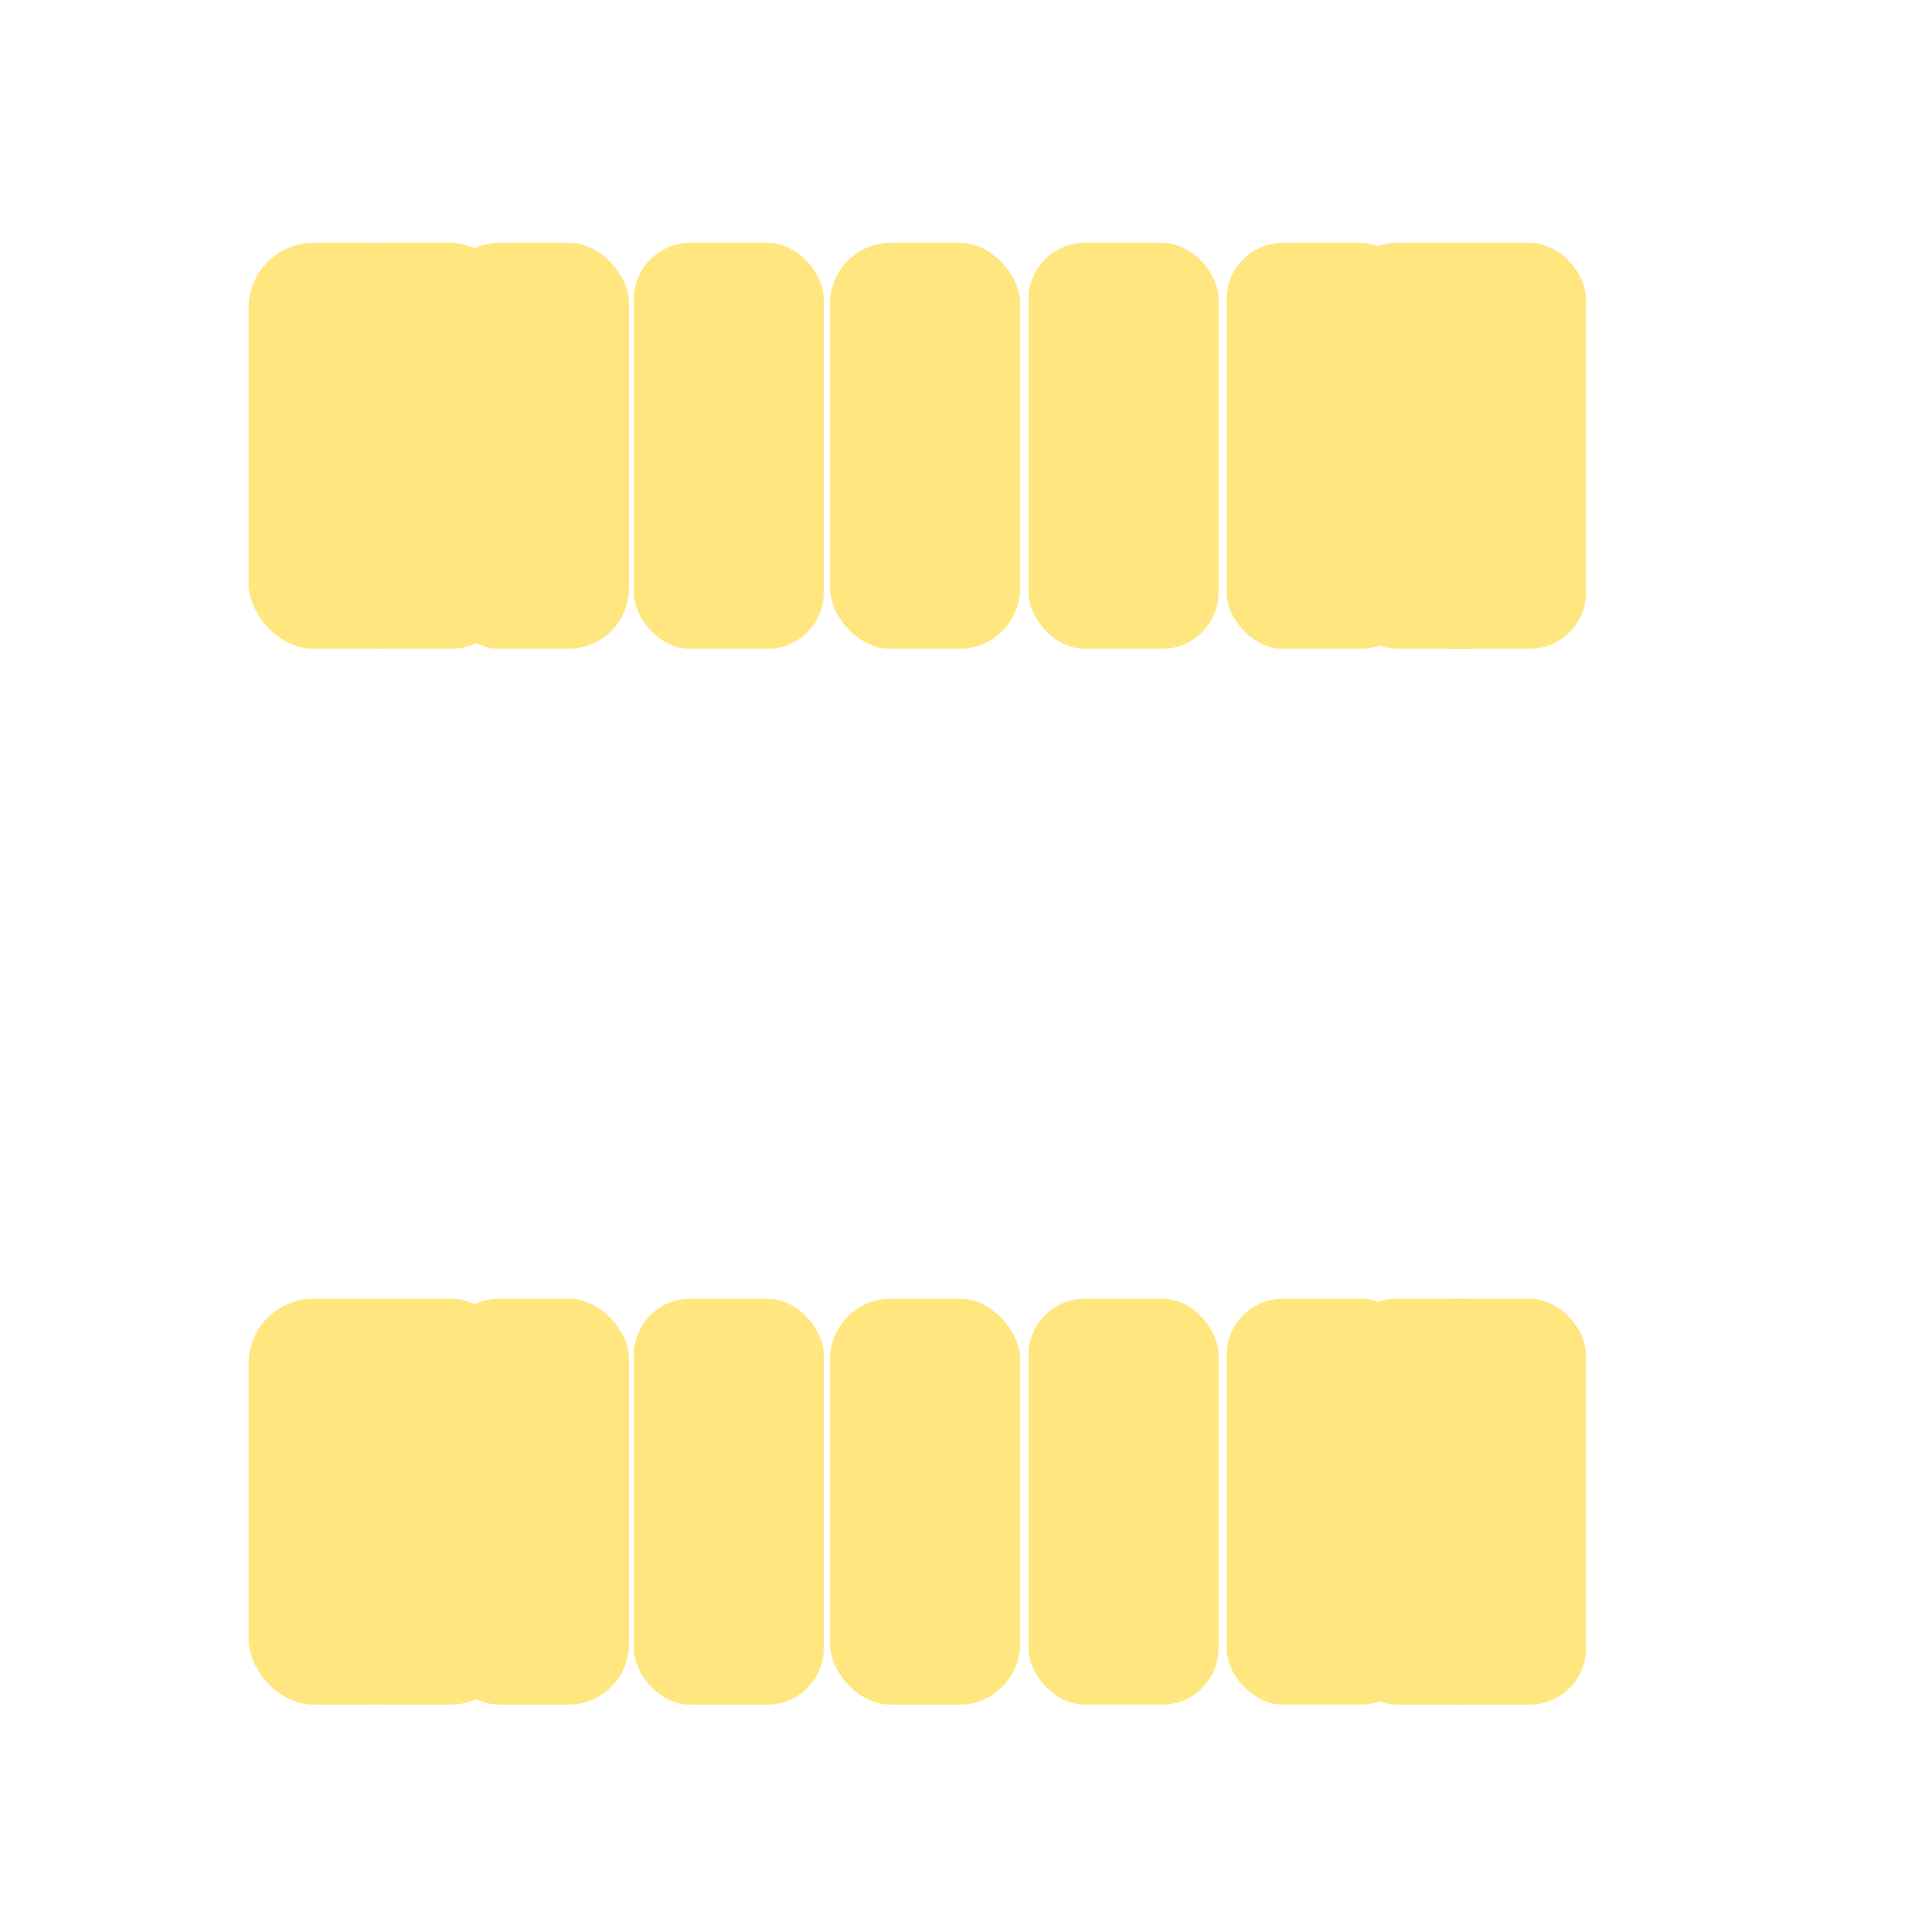 <?xml version="1.0" encoding="UTF-8" standalone="no"?>
<!-- Created with Inkscape (http://www.inkscape.org/) -->

<svg
   xmlns:dc="http://purl.org/dc/elements/1.1/"
   xmlns:cc="http://creativecommons.org/ns#"
   xmlns:rdf="http://www.w3.org/1999/02/22-rdf-syntax-ns#"
   xmlns:svg="http://www.w3.org/2000/svg"
   xmlns="http://www.w3.org/2000/svg"
   xmlns:xlink="http://www.w3.org/1999/xlink"
   xmlns:sodipodi="http://sodipodi.sourceforge.net/DTD/sodipodi-0.dtd"
   xmlns:inkscape="http://www.inkscape.org/namespaces/inkscape"
   width="42"
   height="42"
   id="svg2"
   version="1.1"
   inkscape:version="0.91 r13725"
   sodipodi:docname="tank-caterpillars-frame1-overlay.svg"
   inkscape:export-filename="/Users/il/tank2.png"
   inkscape:export-xdpi="90"
   inkscape:export-ydpi="90"
   style="enable-background:new">
  <defs
     id="defs4">
    <linearGradient
       id="linearGradient5016">
      <stop
         id="stop5018"
         offset="0"
         style="stop-color:#c6c6c6;stop-opacity:1" />
      <stop
         id="stop5020"
         offset="1"
         style="stop-color:#5e5e5e;stop-opacity:1" />
    </linearGradient>
    <linearGradient
       id="linearGradient4890">
      <stop
         id="stop4892"
         offset="0"
         style="stop-color:#e8b82b;stop-opacity:1;" />
      <stop
         id="stop4894"
         offset="1"
         style="stop-color:#634901;stop-opacity:1" />
    </linearGradient>
    <linearGradient
       id="linearGradient4840">
      <stop
         style="stop-color:#f3f3f3;stop-opacity:1"
         offset="0"
         id="stop4842" />
      <stop
         style="stop-color:#797979;stop-opacity:1"
         offset="1"
         id="stop4844" />
    </linearGradient>
    <linearGradient
       id="linearGradient4828">
      <stop
         style="stop-color:#c8c8c8;stop-opacity:1"
         offset="0"
         id="stop4830" />
      <stop
         id="stop4838"
         offset="0.336"
         style="stop-color:#dadada;stop-opacity:1" />
      <stop
         style="stop-color:#707070;stop-opacity:1"
         offset="1"
         id="stop4832" />
    </linearGradient>
    <linearGradient
       id="linearGradient4274">
      <stop
         style="stop-color:#000000;stop-opacity:0.431;"
         offset="0"
         id="stop4276" />
      <stop
         id="stop4286"
         offset="0.125"
         style="stop-color:#000000;stop-opacity:0;" />
      <stop
         id="stop4282"
         offset="0.836"
         style="stop-color:#000000;stop-opacity:0;" />
      <stop
         style="stop-color:#000000;stop-opacity:0.433;"
         offset="1"
         id="stop4278" />
    </linearGradient>
    <linearGradient
       id="linearGradient3837">
      <stop
         style="stop-color:#c2c2c2;stop-opacity:1"
         offset="0"
         id="stop3839" />
      <stop
         style="stop-color:#898989;stop-opacity:1"
         offset="1"
         id="stop3841" />
    </linearGradient>
    <linearGradient
       inkscape:collect="always"
       xlink:href="#linearGradient3837-4"
       id="linearGradient3845-2"
       x1="5.051"
       y1="17.404"
       x2="13.132"
       y2="17.404"
       gradientUnits="userSpaceOnUse" />
    <linearGradient
       id="linearGradient3837-4">
      <stop
         style="stop-color:#e8b82b;stop-opacity:1;"
         offset="0"
         id="stop3839-9" />
      <stop
         style="stop-color:#aa8312;stop-opacity:1;"
         offset="1"
         id="stop3841-4" />
    </linearGradient>
    <linearGradient
       inkscape:collect="always"
       xlink:href="#linearGradient3837-5"
       id="linearGradient3845-5"
       x1="5.051"
       y1="17.404"
       x2="13.132"
       y2="17.404"
       gradientUnits="userSpaceOnUse" />
    <linearGradient
       id="linearGradient3837-5">
      <stop
         style="stop-color:#e8b82b;stop-opacity:1;"
         offset="0"
         id="stop3839-6" />
      <stop
         style="stop-color:#aa8312;stop-opacity:1;"
         offset="1"
         id="stop3841-1" />
    </linearGradient>
    <linearGradient
       y2="17.404"
       x2="13.132"
       y1="17.404"
       x1="5.051"
       gradientUnits="userSpaceOnUse"
       id="linearGradient3862-5-7"
       xlink:href="#linearGradient3837-5-4"
       inkscape:collect="always"
       gradientTransform="translate(6,0)" />
    <linearGradient
       id="linearGradient3837-5-4">
      <stop
         style="stop-color:#e8b82b;stop-opacity:1;"
         offset="0"
         id="stop3839-6-5" />
      <stop
         style="stop-color:#aa8312;stop-opacity:1;"
         offset="1"
         id="stop3841-1-1" />
    </linearGradient>
    <linearGradient
       y2="17.404"
       x2="13.132"
       y1="17.404"
       x1="5.051"
       gradientTransform="translate(12,1e-7)"
       gradientUnits="userSpaceOnUse"
       id="linearGradient3913-6"
       xlink:href="#linearGradient3837-5-4-0"
       inkscape:collect="always" />
    <linearGradient
       id="linearGradient3837-5-4-0">
      <stop
         style="stop-color:#e8b82b;stop-opacity:1;"
         offset="0"
         id="stop3839-6-5-3" />
      <stop
         style="stop-color:#aa8312;stop-opacity:1;"
         offset="1"
         id="stop3841-1-1-2" />
    </linearGradient>
    <linearGradient
       y2="17.404"
       x2="13.132"
       y1="17.404"
       x1="5.051"
       gradientTransform="translate(13.242,2.0000001e-7)"
       gradientUnits="userSpaceOnUse"
       id="linearGradient3947-1"
       xlink:href="#linearGradient3837-5-4-0-4"
       inkscape:collect="always" />
    <linearGradient
       id="linearGradient3837-5-4-0-4">
      <stop
         style="stop-color:#e8b82b;stop-opacity:1;"
         offset="0"
         id="stop3839-6-5-3-7" />
      <stop
         style="stop-color:#aa8312;stop-opacity:1;"
         offset="1"
         id="stop3841-1-1-2-7" />
    </linearGradient>
    <linearGradient
       y2="17.404"
       x2="13.132"
       y1="17.404"
       x1="5.051"
       gradientTransform="translate(19.495,3e-7)"
       gradientUnits="userSpaceOnUse"
       id="linearGradient3981-9"
       xlink:href="#linearGradient3837-5-4-0-4-5"
       inkscape:collect="always" />
    <linearGradient
       id="linearGradient3837-5-4-0-4-5">
      <stop
         style="stop-color:#e8b82b;stop-opacity:1;"
         offset="0"
         id="stop3839-6-5-3-7-7" />
      <stop
         style="stop-color:#aa8312;stop-opacity:1;"
         offset="1"
         id="stop3841-1-1-2-7-2" />
    </linearGradient>
    <linearGradient
       y2="17.404"
       x2="13.132"
       y1="17.404"
       x1="5.051"
       gradientTransform="translate(26.99,4e-7)"
       gradientUnits="userSpaceOnUse"
       id="linearGradient4015-7"
       xlink:href="#linearGradient3837-5-4-0-4-5-6"
       inkscape:collect="always" />
    <linearGradient
       id="linearGradient3837-5-4-0-4-5-6">
      <stop
         style="stop-color:#e8b82b;stop-opacity:1;"
         offset="0"
         id="stop3839-6-5-3-7-7-8" />
      <stop
         style="stop-color:#aa8312;stop-opacity:1;"
         offset="1"
         id="stop3841-1-1-2-7-2-2" />
    </linearGradient>
    <linearGradient
       y2="17.404"
       x2="13.132"
       y1="17.404"
       x1="5.051"
       gradientTransform="translate(34.737,5e-7)"
       gradientUnits="userSpaceOnUse"
       id="linearGradient4049-9"
       xlink:href="#linearGradient3837-5-4-0-4-5-6-8"
       inkscape:collect="always" />
    <linearGradient
       id="linearGradient3837-5-4-0-4-5-6-8">
      <stop
         style="stop-color:#e8b82b;stop-opacity:1;"
         offset="0"
         id="stop3839-6-5-3-7-7-8-3" />
      <stop
         style="stop-color:#aa8312;stop-opacity:1;"
         offset="1"
         id="stop3841-1-1-2-7-2-2-7" />
    </linearGradient>
    <linearGradient
       y2="17.404"
       x2="13.132"
       y1="17.404"
       x1="5.051"
       gradientTransform="translate(42.485,6e-7)"
       gradientUnits="userSpaceOnUse"
       id="linearGradient4083-2"
       xlink:href="#linearGradient3837-5-4-0-4-5-6-8-6"
       inkscape:collect="always" />
    <linearGradient
       id="linearGradient3837-5-4-0-4-5-6-8-6">
      <stop
         style="stop-color:#e8b82b;stop-opacity:1;"
         offset="0"
         id="stop3839-6-5-3-7-7-8-3-1" />
      <stop
         style="stop-color:#aa8312;stop-opacity:1;"
         offset="1"
         id="stop3841-1-1-2-7-2-2-7-7" />
    </linearGradient>
    <linearGradient
       y2="17.404"
       x2="13.132"
       y1="17.404"
       x1="5.051"
       gradientTransform="translate(49.727,7e-7)"
       gradientUnits="userSpaceOnUse"
       id="linearGradient4117-3"
       xlink:href="#linearGradient3837-5-4-0-4-5-6-8-6-7"
       inkscape:collect="always" />
    <linearGradient
       id="linearGradient3837-5-4-0-4-5-6-8-6-7">
      <stop
         style="stop-color:#e8b82b;stop-opacity:1;"
         offset="0"
         id="stop3839-6-5-3-7-7-8-3-1-2" />
      <stop
         style="stop-color:#aa8312;stop-opacity:1;"
         offset="1"
         id="stop3841-1-1-2-7-2-2-7-7-4" />
    </linearGradient>
    <linearGradient
       y2="17.404"
       x2="13.132"
       y1="17.404"
       x1="5.051"
       gradientTransform="translate(57.727,8e-7)"
       gradientUnits="userSpaceOnUse"
       id="linearGradient4151-2"
       xlink:href="#linearGradient3837-5-4-0-4-5-6-8-6-7-6"
       inkscape:collect="always" />
    <linearGradient
       id="linearGradient3837-5-4-0-4-5-6-8-6-7-6">
      <stop
         style="stop-color:#e8b82b;stop-opacity:1;"
         offset="0"
         id="stop3839-6-5-3-7-7-8-3-1-2-0" />
      <stop
         style="stop-color:#aa8312;stop-opacity:1;"
         offset="1"
         id="stop3841-1-1-2-7-2-2-7-7-4-3" />
    </linearGradient>
    <linearGradient
       y2="17.404"
       x2="13.132"
       y1="17.404"
       x1="5.051"
       gradientTransform="translate(63.475,9e-7)"
       gradientUnits="userSpaceOnUse"
       id="linearGradient4185-6"
       xlink:href="#linearGradient3837-5-4-0-4-5-6-8-6-7-6-9"
       inkscape:collect="always" />
    <linearGradient
       id="linearGradient3837-5-4-0-4-5-6-8-6-7-6-9">
      <stop
         style="stop-color:#e8b82b;stop-opacity:1;"
         offset="0"
         id="stop3839-6-5-3-7-7-8-3-1-2-0-0" />
      <stop
         style="stop-color:#aa8312;stop-opacity:1;"
         offset="1"
         id="stop3841-1-1-2-7-2-2-7-7-4-3-0" />
    </linearGradient>
    <linearGradient
       y2="17.404"
       x2="13.132"
       y1="17.404"
       x1="5.051"
       gradientTransform="translate(67.475,1e-6)"
       gradientUnits="userSpaceOnUse"
       id="linearGradient4219-9"
       xlink:href="#linearGradient3837-5-4-0-4-5-6-8-6-7-6-9-0"
       inkscape:collect="always" />
    <linearGradient
       id="linearGradient3837-5-4-0-4-5-6-8-6-7-6-9-0">
      <stop
         style="stop-color:#e8b82b;stop-opacity:1;"
         offset="0"
         id="stop3839-6-5-3-7-7-8-3-1-2-0-0-6" />
      <stop
         style="stop-color:#aa8312;stop-opacity:1;"
         offset="1"
         id="stop3841-1-1-2-7-2-2-7-7-4-3-0-1" />
    </linearGradient>
    <linearGradient
       id="linearGradient3837-5-4-0-4-5-6-8-6-7-6-9-0-9">
      <stop
         style="stop-color:#e8b82b;stop-opacity:1;"
         offset="0"
         id="stop3839-6-5-3-7-7-8-3-1-2-0-0-6-9" />
      <stop
         style="stop-color:#aa8312;stop-opacity:1;"
         offset="1"
         id="stop3841-1-1-2-7-2-2-7-7-4-3-0-1-9" />
    </linearGradient>
    <linearGradient
       id="linearGradient3837-5-4-0-4-5-6-8-6-7-6-9-4">
      <stop
         style="stop-color:#e8b82b;stop-opacity:1;"
         offset="0"
         id="stop3839-6-5-3-7-7-8-3-1-2-0-0-1" />
      <stop
         style="stop-color:#aa8312;stop-opacity:1;"
         offset="1"
         id="stop3841-1-1-2-7-2-2-7-7-4-3-0-2" />
    </linearGradient>
    <linearGradient
       id="linearGradient3837-5-4-0-4-5-6-8-6-7-6-4">
      <stop
         style="stop-color:#e8b82b;stop-opacity:1;"
         offset="0"
         id="stop3839-6-5-3-7-7-8-3-1-2-0-7" />
      <stop
         style="stop-color:#aa8312;stop-opacity:1;"
         offset="1"
         id="stop3841-1-1-2-7-2-2-7-7-4-3-3" />
    </linearGradient>
    <linearGradient
       id="linearGradient3837-5-4-0-4-5-6-8-6-7-9">
      <stop
         style="stop-color:#e8b82b;stop-opacity:1;"
         offset="0"
         id="stop3839-6-5-3-7-7-8-3-1-2-03" />
      <stop
         style="stop-color:#aa8312;stop-opacity:1;"
         offset="1"
         id="stop3841-1-1-2-7-2-2-7-7-4-1" />
    </linearGradient>
    <linearGradient
       id="linearGradient3837-5-4-0-4-5-6-8-6-5">
      <stop
         style="stop-color:#e8b82b;stop-opacity:1;"
         offset="0"
         id="stop3839-6-5-3-7-7-8-3-1-3" />
      <stop
         style="stop-color:#aa8312;stop-opacity:1;"
         offset="1"
         id="stop3841-1-1-2-7-2-2-7-7-9" />
    </linearGradient>
    <linearGradient
       id="linearGradient3837-3">
      <stop
         style="stop-color:#e8b82b;stop-opacity:1;"
         offset="0"
         id="stop3839-1" />
      <stop
         style="stop-color:#aa8312;stop-opacity:1;"
         offset="1"
         id="stop3841-8" />
    </linearGradient>
    <linearGradient
       id="linearGradient3837-5-3">
      <stop
         style="stop-color:#e8b82b;stop-opacity:1;"
         offset="0"
         id="stop3839-6-0" />
      <stop
         style="stop-color:#aa8312;stop-opacity:1;"
         offset="1"
         id="stop3841-1-8" />
    </linearGradient>
    <linearGradient
       id="linearGradient3837-5-4-6">
      <stop
         style="stop-color:#e8b82b;stop-opacity:1;"
         offset="0"
         id="stop3839-6-5-2" />
      <stop
         style="stop-color:#aa8312;stop-opacity:1;"
         offset="1"
         id="stop3841-1-1-9" />
    </linearGradient>
    <linearGradient
       id="linearGradient3837-5-4-0-1">
      <stop
         style="stop-color:#e8b82b;stop-opacity:1;"
         offset="0"
         id="stop3839-6-5-3-2" />
      <stop
         style="stop-color:#aa8312;stop-opacity:1;"
         offset="1"
         id="stop3841-1-1-2-5" />
    </linearGradient>
    <linearGradient
       id="linearGradient3837-5-4-0-4-4">
      <stop
         style="stop-color:#e8b82b;stop-opacity:1;"
         offset="0"
         id="stop3839-6-5-3-7-2" />
      <stop
         style="stop-color:#aa8312;stop-opacity:1;"
         offset="1"
         id="stop3841-1-1-2-7-6" />
    </linearGradient>
    <linearGradient
       id="linearGradient3837-5-4-0-4-5-3">
      <stop
         style="stop-color:#e8b82b;stop-opacity:1;"
         offset="0"
         id="stop3839-6-5-3-7-7-4" />
      <stop
         style="stop-color:#aa8312;stop-opacity:1;"
         offset="1"
         id="stop3841-1-1-2-7-2-1" />
    </linearGradient>
    <linearGradient
       id="linearGradient3837-5-4-0-4-5-6-9">
      <stop
         style="stop-color:#e8b82b;stop-opacity:1;"
         offset="0"
         id="stop3839-6-5-3-7-7-8-8" />
      <stop
         style="stop-color:#aa8312;stop-opacity:1;"
         offset="1"
         id="stop3841-1-1-2-7-2-2-8" />
    </linearGradient>
    <linearGradient
       id="linearGradient3837-5-4-0-4-5-6-8-7">
      <stop
         style="stop-color:#e8b82b;stop-opacity:1;"
         offset="0"
         id="stop3839-6-5-3-7-7-8-3-3" />
      <stop
         style="stop-color:#aa8312;stop-opacity:1;"
         offset="1"
         id="stop3841-1-1-2-7-2-2-7-8" />
    </linearGradient>
    <linearGradient
       id="linearGradient4274-9">
      <stop
         style="stop-color:#000000;stop-opacity:0.431;"
         offset="0"
         id="stop4276-6" />
      <stop
         id="stop4286-8"
         offset="0.125"
         style="stop-color:#000000;stop-opacity:0;" />
      <stop
         id="stop4282-6"
         offset="0.836"
         style="stop-color:#000000;stop-opacity:0;" />
      <stop
         style="stop-color:#000000;stop-opacity:0.433;"
         offset="1"
         id="stop4278-9" />
    </linearGradient>
    <linearGradient
       id="linearGradient3837-5-4-0-4-5-6-8-6-7-6-9-0-8">
      <stop
         style="stop-color:#e8b82b;stop-opacity:1;"
         offset="0"
         id="stop3839-6-5-3-7-7-8-3-1-2-0-0-6-3" />
      <stop
         style="stop-color:#aa8312;stop-opacity:1;"
         offset="1"
         id="stop3841-1-1-2-7-2-2-7-7-4-3-0-1-5" />
    </linearGradient>
    <linearGradient
       id="linearGradient3837-5-4-0-4-5-6-8-6-7-6-9-8">
      <stop
         style="stop-color:#e8b82b;stop-opacity:1;"
         offset="0"
         id="stop3839-6-5-3-7-7-8-3-1-2-0-0-8" />
      <stop
         style="stop-color:#aa8312;stop-opacity:1;"
         offset="1"
         id="stop3841-1-1-2-7-2-2-7-7-4-3-0-9" />
    </linearGradient>
    <linearGradient
       id="linearGradient3837-5-4-0-4-5-6-8-6-7-6-7">
      <stop
         style="stop-color:#e8b82b;stop-opacity:1;"
         offset="0"
         id="stop3839-6-5-3-7-7-8-3-1-2-0-2" />
      <stop
         style="stop-color:#aa8312;stop-opacity:1;"
         offset="1"
         id="stop3841-1-1-2-7-2-2-7-7-4-3-38" />
    </linearGradient>
    <linearGradient
       id="linearGradient3837-5-4-0-4-5-6-8-6-7-5">
      <stop
         style="stop-color:#e8b82b;stop-opacity:1;"
         offset="0"
         id="stop3839-6-5-3-7-7-8-3-1-2-1" />
      <stop
         style="stop-color:#aa8312;stop-opacity:1;"
         offset="1"
         id="stop3841-1-1-2-7-2-2-7-7-4-5" />
    </linearGradient>
    <linearGradient
       id="linearGradient3837-5-4-0-4-5-6-8-6-2">
      <stop
         style="stop-color:#e8b82b;stop-opacity:1;"
         offset="0"
         id="stop3839-6-5-3-7-7-8-3-1-29" />
      <stop
         style="stop-color:#aa8312;stop-opacity:1;"
         offset="1"
         id="stop3841-1-1-2-7-2-2-7-7-1" />
    </linearGradient>
    <linearGradient
       id="linearGradient3837-8">
      <stop
         style="stop-color:#e8b82b;stop-opacity:1;"
         offset="0"
         id="stop3839-0" />
      <stop
         style="stop-color:#aa8312;stop-opacity:1;"
         offset="1"
         id="stop3841-40" />
    </linearGradient>
    <linearGradient
       id="linearGradient3837-5-5">
      <stop
         style="stop-color:#e8b82b;stop-opacity:1;"
         offset="0"
         id="stop3839-6-59" />
      <stop
         style="stop-color:#aa8312;stop-opacity:1;"
         offset="1"
         id="stop3841-1-5" />
    </linearGradient>
    <linearGradient
       id="linearGradient3837-5-4-3">
      <stop
         style="stop-color:#e8b82b;stop-opacity:1;"
         offset="0"
         id="stop3839-6-5-7" />
      <stop
         style="stop-color:#aa8312;stop-opacity:1;"
         offset="1"
         id="stop3841-1-1-6" />
    </linearGradient>
    <linearGradient
       id="linearGradient3837-5-4-0-3">
      <stop
         style="stop-color:#e8b82b;stop-opacity:1;"
         offset="0"
         id="stop3839-6-5-3-5" />
      <stop
         style="stop-color:#aa8312;stop-opacity:1;"
         offset="1"
         id="stop3841-1-1-2-4" />
    </linearGradient>
    <linearGradient
       id="linearGradient3837-5-4-0-4-6">
      <stop
         style="stop-color:#e8b82b;stop-opacity:1;"
         offset="0"
         id="stop3839-6-5-3-7-9" />
      <stop
         style="stop-color:#aa8312;stop-opacity:1;"
         offset="1"
         id="stop3841-1-1-2-7-4" />
    </linearGradient>
    <linearGradient
       id="linearGradient3837-5-4-0-4-5-63">
      <stop
         style="stop-color:#e8b82b;stop-opacity:1;"
         offset="0"
         id="stop3839-6-5-3-7-7-47" />
      <stop
         style="stop-color:#aa8312;stop-opacity:1;"
         offset="1"
         id="stop3841-1-1-2-7-2-4" />
    </linearGradient>
    <linearGradient
       id="linearGradient3837-5-4-0-4-5-6-7">
      <stop
         style="stop-color:#e8b82b;stop-opacity:1;"
         offset="0"
         id="stop3839-6-5-3-7-7-8-5" />
      <stop
         style="stop-color:#aa8312;stop-opacity:1;"
         offset="1"
         id="stop3841-1-1-2-7-2-2-0" />
    </linearGradient>
    <linearGradient
       id="linearGradient3837-5-4-0-4-5-6-8-4">
      <stop
         style="stop-color:#e8b82b;stop-opacity:1;"
         offset="0"
         id="stop3839-6-5-3-7-7-8-3-2" />
      <stop
         style="stop-color:#aa8312;stop-opacity:1;"
         offset="1"
         id="stop3841-1-1-2-7-2-2-7-1" />
    </linearGradient>
    <linearGradient
       id="linearGradient4274-1">
      <stop
         style="stop-color:#000000;stop-opacity:0.431;"
         offset="0"
         id="stop4276-60" />
      <stop
         id="stop4286-0"
         offset="0.125"
         style="stop-color:#000000;stop-opacity:0;" />
      <stop
         id="stop4282-2"
         offset="0.836"
         style="stop-color:#000000;stop-opacity:0;" />
      <stop
         style="stop-color:#000000;stop-opacity:0.433;"
         offset="1"
         id="stop4278-3" />
    </linearGradient>
    <radialGradient
       inkscape:collect="always"
       xlink:href="#linearGradient4840-7"
       id="radialGradient4846-2"
       cx="24.749"
       cy="44.619"
       fx="24.749"
       fy="44.619"
       r="14.135"
       gradientTransform="matrix(1.24,0.953,-0.627,0.817,22.04,-15.317)"
       gradientUnits="userSpaceOnUse" />
    <linearGradient
       id="linearGradient4840-7">
      <stop
         style="stop-color:#e8b82b;stop-opacity:1;"
         offset="0"
         id="stop4842-8" />
      <stop
         style="stop-color:#826100;stop-opacity:1;"
         offset="1"
         id="stop4844-8" />
    </linearGradient>
    <radialGradient
       inkscape:collect="always"
       xlink:href="#linearGradient4840-6"
       id="radialGradient4854-5"
       cx="24.204"
       cy="44.128"
       fx="24.204"
       fy="44.128"
       r="28.086"
       gradientTransform="matrix(1.127,-0.345,0.257,0.84,-9.439,-83.303)"
       gradientUnits="userSpaceOnUse" />
    <linearGradient
       id="linearGradient4840-6">
      <stop
         style="stop-color:#e8b82b;stop-opacity:1;"
         offset="0"
         id="stop4842-3" />
      <stop
         style="stop-color:#826100;stop-opacity:1;"
         offset="1"
         id="stop4844-7" />
    </linearGradient>
    <radialGradient
       inkscape:collect="always"
       xlink:href="#linearGradient4840-67"
       id="radialGradient4854-2"
       cx="24.204"
       cy="44.128"
       fx="24.204"
       fy="44.128"
       r="28.086"
       gradientTransform="matrix(1.127,-0.345,0.257,0.84,-9.439,-83.303)"
       gradientUnits="userSpaceOnUse" />
    <linearGradient
       id="linearGradient4840-67">
      <stop
         style="stop-color:#e8b82b;stop-opacity:1;"
         offset="0"
         id="stop4842-6" />
      <stop
         style="stop-color:#826100;stop-opacity:1;"
         offset="1"
         id="stop4844-9" />
    </linearGradient>
    <radialGradient
       inkscape:collect="always"
       xlink:href="#linearGradient4840-3"
       id="radialGradient4854-9"
       cx="24.204"
       cy="44.128"
       fx="24.204"
       fy="44.128"
       r="28.086"
       gradientTransform="matrix(1.127,-0.345,0.257,0.84,-9.439,-83.303)"
       gradientUnits="userSpaceOnUse" />
    <linearGradient
       id="linearGradient4840-3">
      <stop
         style="stop-color:#e8b82b;stop-opacity:1;"
         offset="0"
         id="stop4842-5" />
      <stop
         style="stop-color:#826100;stop-opacity:1;"
         offset="1"
         id="stop4844-96" />
    </linearGradient>
    <radialGradient
       inkscape:collect="always"
       xlink:href="#linearGradient4840-33"
       id="radialGradient4854-1"
       cx="24.204"
       cy="44.128"
       fx="24.204"
       fy="44.128"
       r="28.086"
       gradientTransform="matrix(1.127,-0.345,0.257,0.84,-9.439,-83.303)"
       gradientUnits="userSpaceOnUse" />
    <linearGradient
       id="linearGradient4840-33">
      <stop
         style="stop-color:#e8b82b;stop-opacity:1;"
         offset="0"
         id="stop4842-69" />
      <stop
         style="stop-color:#826100;stop-opacity:1;"
         offset="1"
         id="stop4844-71" />
    </linearGradient>
    <linearGradient
       inkscape:collect="always"
       xlink:href="#linearGradient3837-5-4-0-4-5-6-87"
       id="linearGradient5139-8"
       gradientUnits="userSpaceOnUse"
       gradientTransform="matrix(1.355,0,0,0.993,25.814,0.479)"
       x1="5.051"
       y1="17.404"
       x2="13.132"
       y2="17.404" />
    <linearGradient
       id="linearGradient3837-5-4-0-4-5-6-87">
      <stop
         style="stop-color:#e8b82b;stop-opacity:1;"
         offset="0"
         id="stop3839-6-5-3-7-7-8-4" />
      <stop
         style="stop-color:#aa8312;stop-opacity:1;"
         offset="1"
         id="stop3841-1-1-2-7-2-2-2" />
    </linearGradient>
    <linearGradient
       id="linearGradient3837-5-4-0-4-5-6-8-6-7-6-9-0-4">
      <stop
         style="stop-color:#e8b82b;stop-opacity:1;"
         offset="0"
         id="stop3839-6-5-3-7-7-8-3-1-2-0-0-6-7" />
      <stop
         style="stop-color:#aa8312;stop-opacity:1;"
         offset="1"
         id="stop3841-1-1-2-7-2-2-7-7-4-3-0-1-3" />
    </linearGradient>
    <linearGradient
       id="linearGradient3837-5-4-0-4-5-6-8-6-7-6-6">
      <stop
         style="stop-color:#e8b82b;stop-opacity:1;"
         offset="0"
         id="stop3839-6-5-3-7-7-8-3-1-2-0-3" />
      <stop
         style="stop-color:#aa8312;stop-opacity:1;"
         offset="1"
         id="stop3841-1-1-2-7-2-2-7-7-4-3-8" />
    </linearGradient>
    <linearGradient
       id="linearGradient3837-5-4-0-4-5-6-8-6-6">
      <stop
         style="stop-color:#e8b82b;stop-opacity:1;"
         offset="0"
         id="stop3839-6-5-3-7-7-8-3-1-6" />
      <stop
         style="stop-color:#aa8312;stop-opacity:1;"
         offset="1"
         id="stop3841-1-1-2-7-2-2-7-7-3" />
    </linearGradient>
    <linearGradient
       id="linearGradient3837-7">
      <stop
         style="stop-color:#e8b82b;stop-opacity:1;"
         offset="0"
         id="stop3839-7" />
      <stop
         style="stop-color:#aa8312;stop-opacity:1;"
         offset="1"
         id="stop3841-85" />
    </linearGradient>
    <linearGradient
       id="linearGradient3837-5-4-8">
      <stop
         style="stop-color:#e8b82b;stop-opacity:1;"
         offset="0"
         id="stop3839-6-5-0" />
      <stop
         style="stop-color:#aa8312;stop-opacity:1;"
         offset="1"
         id="stop3841-1-1-3" />
    </linearGradient>
    <linearGradient
       id="linearGradient3837-5-4-0-4-1">
      <stop
         style="stop-color:#e8b82b;stop-opacity:1;"
         offset="0"
         id="stop3839-6-5-3-7-1" />
      <stop
         style="stop-color:#aa8312;stop-opacity:1;"
         offset="1"
         id="stop3841-1-1-2-7-68" />
    </linearGradient>
    <linearGradient
       id="linearGradient3837-5-4-0-4-5-6-6">
      <stop
         style="stop-color:#e8b82b;stop-opacity:1;"
         offset="0"
         id="stop3839-6-5-3-7-7-8-1" />
      <stop
         style="stop-color:#aa8312;stop-opacity:1;"
         offset="1"
         id="stop3841-1-1-2-7-2-2-88" />
    </linearGradient>
    <linearGradient
       id="linearGradient4274-5">
      <stop
         style="stop-color:#000000;stop-opacity:0.431;"
         offset="0"
         id="stop4276-5" />
      <stop
         id="stop4286-2"
         offset="0.125"
         style="stop-color:#000000;stop-opacity:0;" />
      <stop
         id="stop4282-20"
         offset="0.836"
         style="stop-color:#000000;stop-opacity:0;" />
      <stop
         style="stop-color:#000000;stop-opacity:0.433;"
         offset="1"
         id="stop4278-8" />
    </linearGradient>
    <linearGradient
       y2="17.404"
       x2="13.132"
       y1="17.404"
       x1="5.051"
       gradientTransform="matrix(0.511,0,0,0.365,17.705,94.208)"
       gradientUnits="userSpaceOnUse"
       id="linearGradient5180-4"
       xlink:href="#linearGradient3837"
       inkscape:collect="always" />
    <linearGradient
       id="linearGradient3837-5-4-0-4-5-6-87-9">
      <stop
         style="stop-color:#e8b82b;stop-opacity:1;"
         offset="0"
         id="stop3839-6-5-3-7-7-8-4-0" />
      <stop
         style="stop-color:#aa8312;stop-opacity:1;"
         offset="1"
         id="stop3841-1-1-2-7-2-2-2-7" />
    </linearGradient>
    <linearGradient
       id="linearGradient3837-5-4-0-4-5-6-8-6-7-6-9-0-1">
      <stop
         style="stop-color:#e8b82b;stop-opacity:1;"
         offset="0"
         id="stop3839-6-5-3-7-7-8-3-1-2-0-0-6-8" />
      <stop
         style="stop-color:#aa8312;stop-opacity:1;"
         offset="1"
         id="stop3841-1-1-2-7-2-2-7-7-4-3-0-1-7" />
    </linearGradient>
    <linearGradient
       id="linearGradient3837-5-4-0-4-5-6-8-6-7-6-40">
      <stop
         style="stop-color:#e8b82b;stop-opacity:1;"
         offset="0"
         id="stop3839-6-5-3-7-7-8-3-1-2-0-51" />
      <stop
         style="stop-color:#aa8312;stop-opacity:1;"
         offset="1"
         id="stop3841-1-1-2-7-2-2-7-7-4-3-6" />
    </linearGradient>
    <linearGradient
       id="linearGradient3837-5-4-0-4-5-6-8-6-4">
      <stop
         style="stop-color:#e8b82b;stop-opacity:1;"
         offset="0"
         id="stop3839-6-5-3-7-7-8-3-1-7" />
      <stop
         style="stop-color:#aa8312;stop-opacity:1;"
         offset="1"
         id="stop3841-1-1-2-7-2-2-7-7-8" />
    </linearGradient>
    <linearGradient
       id="linearGradient3837-1">
      <stop
         style="stop-color:#e8b82b;stop-opacity:1;"
         offset="0"
         id="stop3839-4" />
      <stop
         style="stop-color:#aa8312;stop-opacity:1;"
         offset="1"
         id="stop3841-7" />
    </linearGradient>
    <linearGradient
       id="linearGradient3837-5-4-0-4-5-6-8-6-7-6-0">
      <stop
         style="stop-color:#e8b82b;stop-opacity:1;"
         offset="0"
         id="stop3839-6-5-3-7-7-8-3-1-2-0-5" />
      <stop
         style="stop-color:#aa8312;stop-opacity:1;"
         offset="1"
         id="stop3841-1-1-2-7-2-2-7-7-4-3-33" />
    </linearGradient>
    <linearGradient
       id="linearGradient3837-5-4-7">
      <stop
         style="stop-color:#e8b82b;stop-opacity:1;"
         offset="0"
         id="stop3839-6-5-5" />
      <stop
         style="stop-color:#aa8312;stop-opacity:1;"
         offset="1"
         id="stop3841-1-1-95" />
    </linearGradient>
    <linearGradient
       id="linearGradient3837-5-4-0-4-8">
      <stop
         style="stop-color:#e8b82b;stop-opacity:1;"
         offset="0"
         id="stop3839-6-5-3-7-95" />
      <stop
         style="stop-color:#aa8312;stop-opacity:1;"
         offset="1"
         id="stop3841-1-1-2-7-44" />
    </linearGradient>
    <linearGradient
       id="linearGradient3837-5-4-0-4-5-6-1">
      <stop
         style="stop-color:#e8b82b;stop-opacity:1;"
         offset="0"
         id="stop3839-6-5-3-7-7-8-49" />
      <stop
         style="stop-color:#aa8312;stop-opacity:1;"
         offset="1"
         id="stop3841-1-1-2-7-2-2-5" />
    </linearGradient>
    <linearGradient
       id="linearGradient4274-95">
      <stop
         style="stop-color:#000000;stop-opacity:0.431;"
         offset="0"
         id="stop4276-9" />
      <stop
         id="stop4286-1"
         offset="0.125"
         style="stop-color:#000000;stop-opacity:0;" />
      <stop
         id="stop4282-9"
         offset="0.836"
         style="stop-color:#000000;stop-opacity:0;" />
      <stop
         style="stop-color:#000000;stop-opacity:0.433;"
         offset="1"
         id="stop4278-6" />
    </linearGradient>
    <linearGradient
       id="linearGradient3837-5-4-0-4-5-6-87-1">
      <stop
         style="stop-color:#e8b82b;stop-opacity:1;"
         offset="0"
         id="stop3839-6-5-3-7-7-8-4-1" />
      <stop
         style="stop-color:#aa8312;stop-opacity:1;"
         offset="1"
         id="stop3841-1-1-2-7-2-2-2-3" />
    </linearGradient>
    <linearGradient
       id="linearGradient3837-5-4-0-4-5-6-8-6-7-6-9-0-1-9">
      <stop
         style="stop-color:#e8b82b;stop-opacity:1;"
         offset="0"
         id="stop3839-6-5-3-7-7-8-3-1-2-0-0-6-8-3" />
      <stop
         style="stop-color:#aa8312;stop-opacity:1;"
         offset="1"
         id="stop3841-1-1-2-7-2-2-7-7-4-3-0-1-7-4" />
    </linearGradient>
    <linearGradient
       id="linearGradient3837-5-4-0-4-5-6-8-6-7-6-40-1">
      <stop
         style="stop-color:#e8b82b;stop-opacity:1;"
         offset="0"
         id="stop3839-6-5-3-7-7-8-3-1-2-0-51-4" />
      <stop
         style="stop-color:#aa8312;stop-opacity:1;"
         offset="1"
         id="stop3841-1-1-2-7-2-2-7-7-4-3-6-3" />
    </linearGradient>
    <linearGradient
       id="linearGradient3837-5-4-0-4-5-6-8-6-4-0">
      <stop
         style="stop-color:#e8b82b;stop-opacity:1;"
         offset="0"
         id="stop3839-6-5-3-7-7-8-3-1-7-2" />
      <stop
         style="stop-color:#aa8312;stop-opacity:1;"
         offset="1"
         id="stop3841-1-1-2-7-2-2-7-7-8-5" />
    </linearGradient>
    <linearGradient
       id="linearGradient3837-1-8">
      <stop
         style="stop-color:#e8b82b;stop-opacity:1;"
         offset="0"
         id="stop3839-4-8" />
      <stop
         style="stop-color:#aa8312;stop-opacity:1;"
         offset="1"
         id="stop3841-7-8" />
    </linearGradient>
    <linearGradient
       id="linearGradient3837-5-4-0-4-5-6-8-6-7-6-0-5">
      <stop
         style="stop-color:#e8b82b;stop-opacity:1;"
         offset="0"
         id="stop3839-6-5-3-7-7-8-3-1-2-0-5-4" />
      <stop
         style="stop-color:#aa8312;stop-opacity:1;"
         offset="1"
         id="stop3841-1-1-2-7-2-2-7-7-4-3-33-9" />
    </linearGradient>
    <linearGradient
       id="linearGradient3837-5-4-7-5">
      <stop
         style="stop-color:#e8b82b;stop-opacity:1;"
         offset="0"
         id="stop3839-6-5-5-4" />
      <stop
         style="stop-color:#aa8312;stop-opacity:1;"
         offset="1"
         id="stop3841-1-1-95-9" />
    </linearGradient>
    <linearGradient
       id="linearGradient3837-5-4-0-4-8-3">
      <stop
         style="stop-color:#e8b82b;stop-opacity:1;"
         offset="0"
         id="stop3839-6-5-3-7-95-5" />
      <stop
         style="stop-color:#aa8312;stop-opacity:1;"
         offset="1"
         id="stop3841-1-1-2-7-44-3" />
    </linearGradient>
    <linearGradient
       id="linearGradient3837-5-4-0-4-5-6-1-9">
      <stop
         style="stop-color:#e8b82b;stop-opacity:1;"
         offset="0"
         id="stop3839-6-5-3-7-7-8-49-5" />
      <stop
         style="stop-color:#aa8312;stop-opacity:1;"
         offset="1"
         id="stop3841-1-1-2-7-2-2-5-7" />
    </linearGradient>
    <linearGradient
       id="linearGradient4274-95-5">
      <stop
         style="stop-color:#000000;stop-opacity:0.431;"
         offset="0"
         id="stop4276-9-3" />
      <stop
         id="stop4286-1-4"
         offset="0.125"
         style="stop-color:#000000;stop-opacity:0;" />
      <stop
         id="stop4282-9-8"
         offset="0.836"
         style="stop-color:#000000;stop-opacity:0;" />
      <stop
         style="stop-color:#000000;stop-opacity:0.433;"
         offset="1"
         id="stop4278-6-5" />
    </linearGradient>
    <linearGradient
       y2="17.404"
       x2="13.132"
       y1="17.404"
       x1="5.051"
       gradientTransform="matrix(1.355,0,0,0.993,43.747,1.973)"
       gradientUnits="userSpaceOnUse"
       id="linearGradient7501-5"
       xlink:href="#linearGradient3837-5-4-0-4-5-6-87-1-8"
       inkscape:collect="always" />
    <linearGradient
       id="linearGradient3837-5-4-0-4-5-6-87-1-8">
      <stop
         style="stop-color:#e8b82b;stop-opacity:1;"
         offset="0"
         id="stop3839-6-5-3-7-7-8-4-1-0" />
      <stop
         style="stop-color:#aa8312;stop-opacity:1;"
         offset="1"
         id="stop3841-1-1-2-7-2-2-2-3-3" />
    </linearGradient>
    <filter
       style="color-interpolation-filters:sRGB"
       inkscape:collect="always"
       id="filter5515-1"
       x="-0.036"
       width="1.073"
       y="-0.121"
       height="1.241">
      <feGaussianBlur
         inkscape:collect="always"
         stdDeviation="1.193"
         id="feGaussianBlur5517-8" />
    </filter>
    <filter
       style="color-interpolation-filters:sRGB"
       inkscape:collect="always"
       id="filter5515"
       x="-0.036"
       width="1.073"
       y="-0.121"
       height="1.241">
      <feGaussianBlur
         inkscape:collect="always"
         stdDeviation="1.193"
         id="feGaussianBlur5517" />
    </filter>
    <radialGradient
       r="28.086"
       fy="55.317"
       fx="28.627"
       cy="55.317"
       cx="28.627"
       gradientTransform="matrix(0.425,-0.109,0.097,0.266,0.086,-99.488)"
       gradientUnits="userSpaceOnUse"
       id="radialGradient4978-3"
       xlink:href="#linearGradient4840"
       inkscape:collect="always" />
    <linearGradient
       inkscape:collect="always"
       xlink:href="#linearGradient5016"
       id="linearGradient5014"
       x1="28.679"
       y1="-35.01"
       x2="47.958"
       y2="-65.01"
       gradientUnits="userSpaceOnUse"
       gradientTransform="matrix(0.377,0,0,0.388,3.649,-69.597)" />
    <filter
       style="color-interpolation-filters:sRGB"
       inkscape:collect="always"
       id="filter5417"
       x="-0.11"
       width="1.221"
       y="-0.148"
       height="1.297">
      <feGaussianBlur
         inkscape:collect="always"
         stdDeviation="2.519"
         id="feGaussianBlur5419" />
    </filter>
    <filter
       style="color-interpolation-filters:sRGB"
       inkscape:collect="always"
       id="filter5469"
       x="-0.244"
       width="1.488"
       y="-0.328"
       height="1.656">
      <feGaussianBlur
         inkscape:collect="always"
         stdDeviation="5.564"
         id="feGaussianBlur5471" />
    </filter>
    <linearGradient
       inkscape:collect="always"
       xlink:href="#linearGradient4828"
       id="linearGradient4836"
       x1="72.486"
       y1="44.315"
       x2="72.471"
       y2="53.912"
       gradientUnits="userSpaceOnUse"
       gradientTransform="matrix(0.377,0,0,0.292,3.649,74.664)" />
    <radialGradient
       inkscape:collect="always"
       xlink:href="#linearGradient4840"
       id="radialGradient4846"
       cx="25.763"
       cy="43.436"
       fx="25.763"
       fy="43.436"
       r="14.135"
       gradientTransform="matrix(0.468,0.36,-0.237,0.309,16.401,-110.103)"
       gradientUnits="userSpaceOnUse" />
    <filter
       style="color-interpolation-filters:sRGB"
       inkscape:collect="always"
       id="filter5044"
       x="-0.509"
       width="2.019"
       y="-0.419"
       height="1.839">
      <feGaussianBlur
         inkscape:collect="always"
         stdDeviation="3.001"
         id="feGaussianBlur5046" />
    </filter>
    <filter
       style="color-interpolation-filters:sRGB"
       inkscape:collect="always"
       id="filter5070"
       x="-0.237"
       width="1.474"
       y="-0.235"
       height="1.47">
      <feGaussianBlur
         inkscape:collect="always"
         stdDeviation="3.117"
         id="feGaussianBlur5072" />
    </filter>
    <linearGradient
       inkscape:collect="always"
       xlink:href="#linearGradient3837"
       id="linearGradient5131-4"
       gradientUnits="userSpaceOnUse"
       gradientTransform="matrix(0.511,0,0,0.365,27.757,94.208)"
       x1="5.051"
       y1="17.404"
       x2="13.132"
       y2="17.404" />
    <linearGradient
       inkscape:collect="always"
       xlink:href="#linearGradient3837"
       id="linearGradient5135-2"
       gradientUnits="userSpaceOnUse"
       gradientTransform="matrix(0.511,0,0,0.365,25.539,94.208)"
       x1="5.051"
       y1="17.404"
       x2="13.132"
       y2="17.404" />
    <linearGradient
       inkscape:collect="always"
       xlink:href="#linearGradient3837"
       id="linearGradient5137-0"
       gradientUnits="userSpaceOnUse"
       gradientTransform="matrix(0.511,0,0,0.365,22.012,94.208)"
       x1="5.051"
       y1="17.404"
       x2="13.132"
       y2="17.404" />
    <linearGradient
       inkscape:collect="always"
       xlink:href="#linearGradient3837"
       id="linearGradient5116-0"
       gradientUnits="userSpaceOnUse"
       x1="5.051"
       y1="17.404"
       x2="13.132"
       y2="17.404"
       gradientTransform="matrix(0.511,0,0,0.365,2.814,94.208)" />
    <linearGradient
       inkscape:collect="always"
       xlink:href="#linearGradient3837"
       id="linearGradient5143-4"
       gradientUnits="userSpaceOnUse"
       gradientTransform="matrix(0.511,0,0,0.365,5.443,94.208)"
       x1="5.051"
       y1="17.404"
       x2="13.132"
       y2="17.404" />
    <linearGradient
       inkscape:collect="always"
       xlink:href="#linearGradient3837"
       id="linearGradient5141-7"
       gradientUnits="userSpaceOnUse"
       gradientTransform="matrix(0.511,0,0,0.365,9.124,94.208)"
       x1="5.051"
       y1="17.404"
       x2="13.132"
       y2="17.404" />
    <linearGradient
       inkscape:collect="always"
       xlink:href="#linearGradient3837"
       id="linearGradient5139-2"
       gradientUnits="userSpaceOnUse"
       gradientTransform="matrix(0.511,0,0,0.365,13.392,94.208)"
       x1="5.051"
       y1="17.404"
       x2="13.132"
       y2="17.404" />
    <linearGradient
       inkscape:collect="always"
       xlink:href="#linearGradient3837"
       id="linearGradient5379"
       gradientUnits="userSpaceOnUse"
       gradientTransform="matrix(0.511,0,0,0.365,27.757,71.254)"
       x1="5.051"
       y1="17.404"
       x2="13.132"
       y2="17.404" />
    <linearGradient
       inkscape:collect="always"
       xlink:href="#linearGradient3837"
       id="linearGradient5381"
       gradientUnits="userSpaceOnUse"
       gradientTransform="matrix(0.511,0,0,0.365,25.539,71.254)"
       x1="5.051"
       y1="17.404"
       x2="13.132"
       y2="17.404" />
    <linearGradient
       inkscape:collect="always"
       xlink:href="#linearGradient3837"
       id="linearGradient5383"
       gradientUnits="userSpaceOnUse"
       gradientTransform="matrix(0.511,0,0,0.365,22.012,71.254)"
       x1="5.051"
       y1="17.404"
       x2="13.132"
       y2="17.404" />
    <linearGradient
       inkscape:collect="always"
       xlink:href="#linearGradient3837"
       id="linearGradient5385"
       gradientUnits="userSpaceOnUse"
       gradientTransform="matrix(0.511,0,0,0.365,2.814,71.254)"
       x1="5.051"
       y1="17.404"
       x2="13.132"
       y2="17.404" />
    <linearGradient
       inkscape:collect="always"
       xlink:href="#linearGradient3837"
       id="linearGradient5387"
       gradientUnits="userSpaceOnUse"
       gradientTransform="matrix(0.511,0,0,0.365,5.443,71.254)"
       x1="5.051"
       y1="17.404"
       x2="13.132"
       y2="17.404" />
    <linearGradient
       inkscape:collect="always"
       xlink:href="#linearGradient3837"
       id="linearGradient5389"
       gradientUnits="userSpaceOnUse"
       gradientTransform="matrix(0.511,0,0,0.365,9.124,71.254)"
       x1="5.051"
       y1="17.404"
       x2="13.132"
       y2="17.404" />
    <linearGradient
       inkscape:collect="always"
       xlink:href="#linearGradient3837"
       id="linearGradient5391"
       gradientUnits="userSpaceOnUse"
       gradientTransform="matrix(0.511,0,0,0.365,13.392,71.254)"
       x1="5.051"
       y1="17.404"
       x2="13.132"
       y2="17.404" />
    <linearGradient
       inkscape:collect="always"
       xlink:href="#linearGradient3837"
       id="linearGradient5002"
       gradientUnits="userSpaceOnUse"
       gradientTransform="matrix(0.511,0,0,0.365,17.705,71.254)"
       x1="5.051"
       y1="17.404"
       x2="13.132"
       y2="17.404" />
    <linearGradient
       inkscape:collect="always"
       xlink:href="#linearGradient3837"
       id="linearGradient5634"
       gradientUnits="userSpaceOnUse"
       gradientTransform="matrix(0.511,0,0,0.365,19.776,94.299)"
       x1="5.051"
       y1="17.404"
       x2="13.132"
       y2="17.404" />
    <linearGradient
       inkscape:collect="always"
       xlink:href="#linearGradient3837"
       id="linearGradient5630-6"
       gradientUnits="userSpaceOnUse"
       gradientTransform="matrix(0.511,0,0,0.365,15.463,94.299)"
       x1="5.051"
       y1="17.404"
       x2="13.132"
       y2="17.404" />
    <linearGradient
       inkscape:collect="always"
       xlink:href="#linearGradient3837"
       id="linearGradient5628-2"
       gradientUnits="userSpaceOnUse"
       gradientTransform="matrix(0.511,0,0,0.365,11.195,94.299)"
       x1="5.051"
       y1="17.404"
       x2="13.132"
       y2="17.404" />
    <linearGradient
       inkscape:collect="always"
       xlink:href="#linearGradient3837"
       id="linearGradient5626-6"
       gradientUnits="userSpaceOnUse"
       gradientTransform="matrix(0.511,0,0,0.365,6.962,94.299)"
       x1="5.051"
       y1="17.404"
       x2="13.132"
       y2="17.404" />
    <linearGradient
       inkscape:collect="always"
       xlink:href="#linearGradient3837"
       id="linearGradient5624-8"
       gradientUnits="userSpaceOnUse"
       gradientTransform="matrix(0.511,0,0,0.365,4.411,94.299)"
       x1="5.051"
       y1="17.404"
       x2="13.132"
       y2="17.404" />
    <linearGradient
       inkscape:collect="always"
       xlink:href="#linearGradient3837"
       id="linearGradient5622-9"
       gradientUnits="userSpaceOnUse"
       gradientTransform="matrix(0.511,0,0,0.365,2.823,94.299)"
       x1="5.051"
       y1="17.404"
       x2="13.132"
       y2="17.404" />
    <linearGradient
       inkscape:collect="always"
       xlink:href="#linearGradient3837"
       id="linearGradient5620-5"
       gradientUnits="userSpaceOnUse"
       gradientTransform="matrix(0.511,0,0,0.365,24.083,94.299)"
       x1="5.051"
       y1="17.404"
       x2="13.132"
       y2="17.404" />
    <linearGradient
       inkscape:collect="always"
       xlink:href="#linearGradient3837"
       id="linearGradient5618-5"
       gradientUnits="userSpaceOnUse"
       gradientTransform="matrix(0.511,0,0,0.365,26.481,94.299)"
       x1="5.051"
       y1="17.404"
       x2="13.132"
       y2="17.404" />
    <linearGradient
       inkscape:collect="always"
       xlink:href="#linearGradient3837"
       id="linearGradient5616-8"
       gradientUnits="userSpaceOnUse"
       gradientTransform="matrix(0.511,0,0,0.365,27.765,94.299)"
       x1="5.051"
       y1="17.404"
       x2="13.132"
       y2="17.404" />
    <linearGradient
       inkscape:collect="always"
       xlink:href="#linearGradient3837"
       id="linearGradient4254"
       gradientUnits="userSpaceOnUse"
       gradientTransform="matrix(0.511,0,0,0.365,19.776,71.345)"
       x1="5.051"
       y1="17.404"
       x2="13.132"
       y2="17.404" />
    <linearGradient
       inkscape:collect="always"
       xlink:href="#linearGradient4274"
       id="linearGradient4252"
       gradientUnits="userSpaceOnUse"
       gradientTransform="matrix(1,0,0,0.816,0,2.988)"
       x1="5"
       y1="17.5"
       x2="82.5"
       y2="17.5" />
    <filter
       style="color-interpolation-filters:sRGB"
       inkscape:collect="always"
       id="filter5161-8"
       x="-0.071"
       width="1.142"
       y="-0.277"
       height="1.554">
      <feGaussianBlur
         inkscape:collect="always"
         stdDeviation="2.286"
         id="feGaussianBlur5163-9" />
    </filter>
    <linearGradient
       inkscape:collect="always"
       xlink:href="#linearGradient3837"
       id="linearGradient5630"
       gradientUnits="userSpaceOnUse"
       gradientTransform="matrix(0.511,0,0,0.365,15.463,71.345)"
       x1="5.051"
       y1="17.404"
       x2="13.132"
       y2="17.404" />
    <linearGradient
       inkscape:collect="always"
       xlink:href="#linearGradient3837"
       id="linearGradient5628"
       gradientUnits="userSpaceOnUse"
       gradientTransform="matrix(0.511,0,0,0.365,11.195,71.345)"
       x1="5.051"
       y1="17.404"
       x2="13.132"
       y2="17.404" />
    <linearGradient
       inkscape:collect="always"
       xlink:href="#linearGradient3837"
       id="linearGradient5626"
       gradientUnits="userSpaceOnUse"
       gradientTransform="matrix(0.511,0,0,0.365,6.962,71.345)"
       x1="5.051"
       y1="17.404"
       x2="13.132"
       y2="17.404" />
    <linearGradient
       inkscape:collect="always"
       xlink:href="#linearGradient3837"
       id="linearGradient5624"
       gradientUnits="userSpaceOnUse"
       gradientTransform="matrix(0.511,0,0,0.365,4.411,71.345)"
       x1="5.051"
       y1="17.404"
       x2="13.132"
       y2="17.404" />
    <linearGradient
       inkscape:collect="always"
       xlink:href="#linearGradient3837"
       id="linearGradient5622"
       gradientUnits="userSpaceOnUse"
       gradientTransform="matrix(0.511,0,0,0.365,2.823,71.345)"
       x1="5.051"
       y1="17.404"
       x2="13.132"
       y2="17.404" />
    <linearGradient
       inkscape:collect="always"
       xlink:href="#linearGradient3837"
       id="linearGradient5620"
       gradientUnits="userSpaceOnUse"
       gradientTransform="matrix(0.511,0,0,0.365,24.083,71.345)"
       x1="5.051"
       y1="17.404"
       x2="13.132"
       y2="17.404" />
    <linearGradient
       inkscape:collect="always"
       xlink:href="#linearGradient3837"
       id="linearGradient5618"
       gradientUnits="userSpaceOnUse"
       gradientTransform="matrix(0.511,0,0,0.365,26.481,71.345)"
       x1="5.051"
       y1="17.404"
       x2="13.132"
       y2="17.404" />
    <linearGradient
       inkscape:collect="always"
       xlink:href="#linearGradient3837"
       id="linearGradient5616"
       gradientUnits="userSpaceOnUse"
       gradientTransform="matrix(0.511,0,0,0.365,27.765,71.345)"
       x1="5.051"
       y1="17.404"
       x2="13.132"
       y2="17.404" />
    <filter
       style="color-interpolation-filters:sRGB"
       inkscape:collect="always"
       id="filter5161-8-5"
       x="-0.071"
       width="1.142"
       y="-0.277"
       height="1.554">
      <feGaussianBlur
         inkscape:collect="always"
         stdDeviation="2.286"
         id="feGaussianBlur5163-9-24" />
    </filter>
    <linearGradient
       inkscape:collect="always"
       xlink:href="#linearGradient4274"
       id="linearGradient4252-3"
       gradientUnits="userSpaceOnUse"
       gradientTransform="matrix(1,0,0,0.816,0,2.988)"
       x1="5"
       y1="17.5"
       x2="82.5"
       y2="17.5" />
    <linearGradient
       inkscape:collect="always"
       xlink:href="#linearGradient4274"
       id="linearGradient6748-7"
       gradientUnits="userSpaceOnUse"
       gradientTransform="matrix(1,0,0,0.816,0,2.988)"
       x1="5"
       y1="17.5"
       x2="82.5"
       y2="17.5" />
    <filter
       style="color-interpolation-filters:sRGB"
       inkscape:collect="always"
       id="filter5161-8-5-5"
       x="-0.071"
       width="1.142"
       y="-0.277"
       height="1.554">
      <feGaussianBlur
         inkscape:collect="always"
         stdDeviation="2.286"
         id="feGaussianBlur5163-9-24-0" />
    </filter>
    <filter
       inkscape:collect="always"
       style="color-interpolation-filters:sRGB"
       id="filter6814"
       x="-0.056"
       width="1.111"
       y="-0.218"
       height="1.435">
      <feGaussianBlur
         inkscape:collect="always"
         stdDeviation="1.795"
         id="feGaussianBlur6816" />
    </filter>
    <linearGradient
       inkscape:collect="always"
       xlink:href="#linearGradient4274-1"
       id="linearGradient8046"
       gradientUnits="userSpaceOnUse"
       gradientTransform="matrix(1,0,0,0.816,0,2.988)"
       x1="5"
       y1="17.5"
       x2="82.5"
       y2="17.5" />
  </defs>
  <sodipodi:namedview
     id="base"
     pagecolor="#ffffff"
     bordercolor="#666666"
     borderopacity="1.0"
     inkscape:pageopacity="0.0"
     inkscape:pageshadow="2"
     inkscape:zoom="7.919596"
     inkscape:cx="29.832614"
     inkscape:cy="30.557103"
     inkscape:document-units="px"
     inkscape:current-layer="layer7"
     showgrid="false"
     inkscape:window-width="1366"
     inkscape:window-height="715"
     inkscape:window-x="-8"
     inkscape:window-y="-8"
     inkscape:window-maximized="1" />
  <g
     inkscape:groupmode="layer"
     id="layer6"
     inkscape:label="Body Shadow Back"
     style="display:none"
     transform="translate(0,-68)"
     sodipodi:insensitive="true">
    <rect
       style="opacity:0.5;fill:#000000;fill-opacity:1;stroke:#000000;stroke-width:1.5;stroke-linecap:round;stroke-linejoin:round;stroke-miterlimit:4;stroke-dasharray:none;stroke-dashoffset:0;stroke-opacity:1;filter:url(#filter5469)"
       id="rect4761-3-6"
       width="54.744"
       height="40.73"
       x="12.143"
       y="-70.911"
       ry="11.677"
       rx="16.145"
       transform="matrix(0.369,0,0,-0.458,3.943,65.941)" />
  </g>
  <g
     inkscape:groupmode="layer"
     id="layer3"
     inkscape:label="Caterpillars Shadow"
     style="display:none"
     transform="translate(0,-68)"
     sodipodi:insensitive="true">
    <rect
       style="display:inline;opacity:1;fill:#000000;fill-opacity:1;stroke:none;filter:url(#filter5515-1)"
       id="rect5473-6"
       width="78.539"
       height="23.739"
       x="15.303"
       y="74.561"
       rx="2.744"
       ry="2.699"
       transform="matrix(0.377,0,0,0.367,-0.697,68.983)" />
    <rect
       style="display:inline;opacity:1;fill:#000000;fill-opacity:1;stroke:none;filter:url(#filter5515)"
       id="rect5473"
       width="78.539"
       height="23.739"
       x="15.303"
       y="12.056"
       rx="2.744"
       ry="2.699"
       transform="matrix(0.377,0,0,0.367,-0.697,68.983)" />
  </g>
  <g
     inkscape:groupmode="layer"
     id="layer1"
     inkscape:label="Caterpillars [Frame 1]"
     style="display:none"
     transform="translate(0,-68)"
     sodipodi:insensitive="true">
    <rect
       style="display:inline;fill:url(#linearGradient5616);fill-opacity:1;stroke:#464646;stroke-width:0.392;stroke-opacity:1"
       id="rect3067-9-4-2-0-9-9-1-6-1-9-3-7-4"
       width="4.131"
       height="8.826"
       x="30.348"
       y="73.279"
       ry="1.229" />
    <rect
       style="display:inline;fill:url(#linearGradient5618);fill-opacity:1;stroke:#464646;stroke-width:0.392;stroke-opacity:1"
       id="rect3067-9-4-2-0-9-9-1-6-1-9-1"
       width="4.131"
       height="8.826"
       x="29.063"
       y="73.279"
       ry="1.322" />
    <rect
       style="display:inline;fill:url(#linearGradient5620);fill-opacity:1;stroke:#464646;stroke-width:0.392;stroke-opacity:1"
       id="rect3067-9-4-2-0-9-9-1-6-0"
       width="4.131"
       height="8.826"
       x="26.666"
       y="73.279"
       ry="1.228" />
    <rect
       style="display:inline;fill:url(#linearGradient5622);fill-opacity:1;stroke:#464646;stroke-width:0.392;stroke-opacity:1"
       id="rect3067-6"
       width="4.131"
       height="8.826"
       x="5.405"
       y="73.279"
       ry="1.414" />
    <rect
       style="display:inline;fill:url(#linearGradient5624);fill-opacity:1;stroke:#464646;stroke-width:0.392;stroke-opacity:1"
       id="rect3067-9-4-2-0-9-9-1-6-1-9-6"
       width="4.131"
       height="8.826"
       x="6.993"
       y="73.279"
       ry="1.322" />
    <rect
       style="display:inline;fill:url(#linearGradient5626);fill-opacity:1;stroke:#464646;stroke-width:0.392;stroke-opacity:1"
       id="rect3067-9-4-4"
       width="4.131"
       height="8.826"
       x="9.544"
       y="73.279"
       ry="1.322" />
    <rect
       style="display:inline;fill:url(#linearGradient5628);fill-opacity:1;stroke:#464646;stroke-width:0.392;stroke-opacity:1"
       id="rect3067-9-4-2-0-1"
       width="4.131"
       height="8.826"
       x="13.778"
       y="73.279"
       ry="1.229" />
    <rect
       style="display:inline;fill:url(#linearGradient5630);fill-opacity:1;stroke:#464646;stroke-width:0.392;stroke-opacity:1"
       id="rect3067-9-4-2-0-9-9-1"
       width="4.131"
       height="8.826"
       x="18.045"
       y="73.279"
       ry="1.321" />
    <rect
       style="display:inline;fill:url(#linearGradient4254);fill-opacity:1;stroke:#464646;stroke-width:0.392;stroke-opacity:1"
       id="rect3067-9-4-2-0-9-9-0-9"
       width="4.131"
       height="8.826"
       x="22.359"
       y="73.279"
       ry="1.228" />
    <rect
       style="display:inline;fill:url(#linearGradient5616-8);fill-opacity:1;stroke:#464646;stroke-width:0.392;stroke-opacity:1"
       id="rect3067-9-4-2-0-9-9-1-6-1-9-3-7-4-1"
       width="4.131"
       height="8.826"
       x="30.348"
       y="96.232"
       ry="1.229" />
    <rect
       style="display:inline;fill:url(#linearGradient5618-5);fill-opacity:1;stroke:#464646;stroke-width:0.392;stroke-opacity:1"
       id="rect3067-9-4-2-0-9-9-1-6-1-9-1-6"
       width="4.131"
       height="8.826"
       x="29.063"
       y="96.232"
       ry="1.322" />
    <rect
       style="display:inline;fill:url(#linearGradient5620-5);fill-opacity:1;stroke:#464646;stroke-width:0.392;stroke-opacity:1"
       id="rect3067-9-4-2-0-9-9-1-6-0-2"
       width="4.131"
       height="8.826"
       x="26.666"
       y="96.232"
       ry="1.228" />
    <rect
       style="display:inline;fill:url(#linearGradient5622-9);fill-opacity:1;stroke:#464646;stroke-width:0.392;stroke-opacity:1"
       id="rect3067-6-4"
       width="4.131"
       height="8.826"
       x="5.405"
       y="96.232"
       ry="1.414" />
    <rect
       style="display:inline;fill:url(#linearGradient5624-8);fill-opacity:1;stroke:#464646;stroke-width:0.392;stroke-opacity:1"
       id="rect3067-9-4-2-0-9-9-1-6-1-9-6-4"
       width="4.131"
       height="8.826"
       x="6.993"
       y="96.232"
       ry="1.322" />
    <rect
       style="display:inline;fill:url(#linearGradient5626-6);fill-opacity:1;stroke:#464646;stroke-width:0.392;stroke-opacity:1"
       id="rect3067-9-4-4-2"
       width="4.131"
       height="8.826"
       x="9.544"
       y="96.232"
       ry="1.322" />
    <rect
       style="display:inline;fill:url(#linearGradient5628-2);fill-opacity:1;stroke:#464646;stroke-width:0.392;stroke-opacity:1"
       id="rect3067-9-4-2-0-1-3"
       width="4.131"
       height="8.826"
       x="13.778"
       y="96.232"
       ry="1.229" />
    <rect
       style="display:inline;fill:url(#linearGradient5630-6);fill-opacity:1;stroke:#464646;stroke-width:0.392;stroke-opacity:1"
       id="rect3067-9-4-2-0-9-9-1-6"
       width="4.131"
       height="8.826"
       x="18.045"
       y="96.232"
       ry="1.321" />
    <rect
       style="display:inline;fill:url(#linearGradient5634);fill-opacity:1;stroke:#464646;stroke-width:0.392;stroke-opacity:1"
       id="rect3067-9-4-2-0-9-9-0-9-0"
       width="4.131"
       height="8.826"
       x="22.359"
       y="96.232"
       ry="1.228" />
    <rect
       style="display:inline;fill:url(#linearGradient4252-3);fill-opacity:1;stroke:#323232;stroke-width:0.903;stroke-opacity:1;filter:url(#filter6814)"
       id="rect4272-7-62"
       width="77.5"
       height="19.808"
       x="5"
       y="7.357"
       ry="4.123"
       transform="matrix(0.364,0,0,0.357,3.97,71.529)" />
    <rect
       style="display:inline;fill:url(#linearGradient6748-7);fill-opacity:1;stroke:#323232;stroke-width:0.903;stroke-opacity:1;filter:url(#filter5161-8-5-5)"
       id="rect4272-7-6-7"
       width="77.5"
       height="19.808"
       x="5"
       y="7.357"
       ry="4.123"
       transform="matrix(0.364,0,0,0.357,3.97,94.391)" />
  </g>
  <g
     inkscape:groupmode="layer"
     id="layer9"
     inkscape:label="Caterpillars [Frame 2]"
     style="display:none"
     transform="translate(0,-68)"
     sodipodi:insensitive="true">
    <rect
       style="display:inline;fill:url(#linearGradient5379);fill-opacity:1;stroke:#464646;stroke-width:0.392;stroke-opacity:1"
       id="rect3067-9-4-2-0-9-9-1-6-1-9-3-7"
       width="4.131"
       height="8.826"
       x="30.339"
       y="73.188"
       ry="1.229" />
    <rect
       style="display:inline;fill:url(#linearGradient5381);fill-opacity:1;stroke:#464646;stroke-width:0.392;stroke-opacity:1"
       id="rect3067-9-4-2-0-9-9-1-6-1-9"
       width="4.131"
       height="8.826"
       x="28.121"
       y="73.188"
       ry="1.322" />
    <rect
       style="display:inline;fill:url(#linearGradient5383);fill-opacity:1;stroke:#464646;stroke-width:0.392;stroke-opacity:1"
       id="rect3067-9-4-2-0-9-9-1-6-9"
       width="4.131"
       height="8.826"
       x="24.595"
       y="73.188"
       ry="1.228" />
    <rect
       style="fill:url(#linearGradient5385);fill-opacity:1;stroke:#464646;stroke-width:0.392;stroke-opacity:1"
       id="rect3067"
       width="4.131"
       height="8.826"
       x="5.396"
       y="73.188"
       ry="1.414" />
    <rect
       style="display:inline;fill:url(#linearGradient5387);fill-opacity:1;stroke:#464646;stroke-width:0.392;stroke-opacity:1"
       id="rect3067-9-4"
       width="4.131"
       height="8.826"
       x="8.026"
       y="73.188"
       ry="1.322" />
    <rect
       style="display:inline;fill:url(#linearGradient5389);fill-opacity:1;stroke:#464646;stroke-width:0.392;stroke-opacity:1"
       id="rect3067-9-4-2-0"
       width="4.131"
       height="8.826"
       x="11.707"
       y="73.188"
       ry="1.229" />
    <rect
       style="display:inline;fill:url(#linearGradient5391);fill-opacity:1;stroke:#464646;stroke-width:0.392;stroke-opacity:1"
       id="rect3067-9-4-2-0-9-9"
       width="4.131"
       height="8.826"
       x="15.974"
       y="73.188"
       ry="1.321" />
    <rect
       style="display:inline;fill:url(#linearGradient5002);fill-opacity:1;stroke:#464646;stroke-width:0.392;stroke-miterlimit:4;stroke-dasharray:none;stroke-opacity:1"
       id="rect3067-9-4-2-0-9-9-0"
       width="4.131"
       height="8.826"
       x="20.288"
       y="73.188"
       ry="1.228" />
    <rect
       style="display:inline;fill:url(#linearGradient5131-4);fill-opacity:1;stroke:#464646;stroke-width:0.392;stroke-opacity:1"
       id="rect3067-9-4-2-0-9-9-1-6-1-9-3-7-3"
       width="4.131"
       height="8.826"
       x="30.339"
       y="96.142"
       ry="1.229" />
    <rect
       style="display:inline;fill:url(#linearGradient5135-2);fill-opacity:1;stroke:#464646;stroke-width:0.392;stroke-opacity:1"
       id="rect3067-9-4-2-0-9-9-1-6-1-9-0"
       width="4.131"
       height="8.826"
       x="28.121"
       y="96.142"
       ry="1.322" />
    <rect
       style="display:inline;fill:url(#linearGradient5137-0);fill-opacity:1;stroke:#464646;stroke-width:0.392;stroke-opacity:1"
       id="rect3067-9-4-2-0-9-9-1-6-2"
       width="4.131"
       height="8.826"
       x="24.595"
       y="96.142"
       ry="1.228" />
    <rect
       style="fill:url(#linearGradient5116-0);fill-opacity:1;stroke:#464646;stroke-width:0.392;stroke-opacity:1"
       id="rect3067-1"
       width="4.131"
       height="8.826"
       x="5.396"
       y="96.142"
       ry="1.414" />
    <rect
       style="display:inline;fill:url(#linearGradient5143-4);fill-opacity:1;stroke:#464646;stroke-width:0.392;stroke-opacity:1"
       id="rect3067-9-4-6"
       width="4.131"
       height="8.826"
       x="8.026"
       y="96.142"
       ry="1.322" />
    <rect
       style="display:inline;fill:url(#linearGradient5141-7);fill-opacity:1;stroke:#464646;stroke-width:0.392;stroke-opacity:1"
       id="rect3067-9-4-2-0-7"
       width="4.131"
       height="8.826"
       x="11.707"
       y="96.142"
       ry="1.229" />
    <rect
       style="display:inline;fill:url(#linearGradient5139-2);fill-opacity:1;stroke:#464646;stroke-width:0.392;stroke-opacity:1"
       id="rect3067-9-4-2-0-9-9-6"
       width="4.131"
       height="8.826"
       x="15.974"
       y="96.142"
       ry="1.321" />
    <rect
       style="display:inline;fill:url(#linearGradient5180-4);fill-opacity:1;stroke:#464646;stroke-width:0.392;stroke-opacity:1"
       id="rect3067-9-4-2-0-9-9-0-6"
       width="4.131"
       height="8.826"
       x="20.288"
       y="96.142"
       ry="1.228" />
    <rect
       style="display:inline;fill:url(#linearGradient4252);fill-opacity:1;stroke:#323232;stroke-width:0.903;stroke-opacity:1;filter:url(#filter5161-8)"
       id="rect4272-7"
       width="77.5"
       height="19.808"
       x="5"
       y="7.357"
       ry="4.123"
       transform="matrix(0.364,0,0,0.357,3.97,71.522)" />
    <rect
       style="display:inline;fill:url(#linearGradient8046);fill-opacity:1;stroke:#323232;stroke-width:0.903;stroke-opacity:1;filter:url(#filter5161-8-5)"
       id="rect4272-7-6"
       width="77.5"
       height="19.808"
       x="5"
       y="7.357"
       ry="4.123"
       transform="matrix(0.364,0,0,0.357,3.97,94.383)" />
  </g>
  <g
     inkscape:groupmode="layer"
     id="layer5"
     inkscape:label="Body Shadow Fore"
     style="display:none"
     transform="translate(0,-68)"
     sodipodi:insensitive="true">
    <rect
       style="opacity:0.5;fill:#000000;fill-opacity:1;stroke:#000000;stroke-width:1.5;stroke-linecap:round;stroke-linejoin:round;stroke-miterlimit:4;stroke-dasharray:none;stroke-dashoffset:0;stroke-opacity:1;filter:url(#filter5417)"
       id="rect4761-3"
       width="54.744"
       height="40.73"
       x="12.143"
       y="-70.911"
       ry="11.677"
       rx="16.145"
       transform="matrix(0.344,0,0,-0.438,4.718,66.98)" />
  </g>
  <g
     inkscape:groupmode="layer"
     id="layer4"
     inkscape:label="Body"
     style="display:none"
     transform="translate(0,-68)"
     sodipodi:insensitive="true">
    <rect
       style="fill:url(#linearGradient5014);fill-opacity:1;stroke:#323232;stroke-width:0.574;stroke-linecap:round;stroke-linejoin:round;stroke-miterlimit:4;stroke-dasharray:none;stroke-dashoffset:0;stroke-opacity:1"
       id="rect4761"
       width="20.662"
       height="15.785"
       x="8.219"
       y="-97.079"
       ry="4.525"
       rx="6.094"
       transform="scale(1,-1)" />
    <rect
       style="fill:url(#radialGradient4978-3);fill-opacity:1;stroke:#353535;stroke-width:0.382;stroke-linecap:round;stroke-linejoin:round;stroke-miterlimit:4;stroke-dasharray:none;stroke-dashoffset:0;stroke-opacity:1"
       id="rect4761-5"
       width="20.662"
       height="12.89"
       x="8.232"
       y="-95.566"
       ry="3.696"
       rx="6.094"
       transform="scale(1,-1)" />
  </g>
  <g
     inkscape:groupmode="layer"
     id="layer8"
     inkscape:label="Tower Shadow"
     style="display:none"
     transform="translate(0,-68)"
     sodipodi:insensitive="true">
    <ellipse
       style="opacity:0.466;fill:#000000;fill-opacity:1;stroke:none;filter:url(#filter5070)"
       id="path5048"
       transform="matrix(0.377,0,0,0.376,3.649,70.259)"
       cx="40.532"
       cy="50.755"
       rx="15.784"
       ry="15.91" />
    <path
       style="opacity:0.655;fill:#000000;fill-opacity:1;stroke:none;filter:url(#filter5044)"
       d="m 52.78,55.048 14.142,4.041 -0.253,-17.173 -12.879,4.798 z"
       id="path5022"
       inkscape:connector-curvature="0"
       transform="matrix(0.377,0,0,0.376,3.649,70.068)" />
  </g>
  <g
     inkscape:groupmode="layer"
     id="layer7"
     inkscape:label="Tower"
     style="display:none"
     transform="translate(0,-68)"
     sodipodi:insensitive="true">
    <ellipse
       style="fill:url(#radialGradient4846);fill-opacity:1;stroke:#4f4f4f;stroke-width:0.378;stroke-linecap:round;stroke-linejoin:round;stroke-miterlimit:4;stroke-dasharray:none;stroke-dashoffset:0;stroke-opacity:1"
       id="path4765"
       transform="scale(1,-1)"
       cx="19.235"
       cy="-89.035"
       rx="5.052"
       ry="5.157" />
    <ellipse
       style="opacity:0.622;fill:#e3e3e3;fill-opacity:1;stroke:#323232;stroke-width:0.189;stroke-miterlimit:4;stroke-dasharray:none;stroke-opacity:1"
       id="path4765-6"
       transform="scale(1,-1)"
       cx="19.328"
       cy="-89.025"
       rx="3.058"
       ry="3.159" />
    <rect
       style="opacity:1;fill:url(#linearGradient4836);fill-opacity:1;fill-rule:nonzero;stroke:#484848;stroke-width:0.332;stroke-linecap:round;stroke-linejoin:round;stroke-miterlimit:4;stroke-dasharray:none;stroke-dashoffset:0;stroke-opacity:1"
       id="rect4763"
       width="15.822"
       height="2.873"
       x="23.093"
       y="87.702"
       rx="0.661"
       ry="2.873" />
  </g>
  <g
     inkscape:groupmode="layer"
     id="layer2"
     inkscape:label="Tower color overlay"
     style="display:none"
     transform="translate(0,-68)"
     sodipodi:insensitive="true">
    <path
       style="fill:#ffe67e;fill-opacity:1;fill-rule:evenodd;stroke:none;stroke-width:1px;stroke-linecap:butt;stroke-linejoin:miter;stroke-opacity:1"
       d="m 14.15,89.042 c 0.007,-2.693 2.085,-5.213 5.084,-5.155 3,0.058 4.147,1.688 5.041,3.791 l 14.18,0 c 0.772,1.038 0.567,2.017 -0.095,2.968 l -14.275,0.093 c -0.102,0.956 -2.196,3.518 -4.923,3.584 -2.727,0.066 -5.019,-2.587 -5.012,-5.281 z"
       id="path4644"
       inkscape:connector-curvature="0"
       sodipodi:nodetypes="zzcccczz" />
  </g>
  <g
     inkscape:groupmode="layer"
     id="layer11"
     inkscape:label="Body color overlay"
     style="display:none"
     transform="translate(0,-68)"
     sodipodi:insensitive="true">
    <rect
       style="display:inline;fill:#ffe67e;fill-opacity:1;stroke:none;stroke-width:1.541;stroke-linecap:round;stroke-linejoin:round;stroke-miterlimit:4;stroke-dasharray:none;stroke-dashoffset:0;stroke-opacity:1"
       id="rect4761-0"
       width="20.662"
       height="15.785"
       x="8.219"
       y="-97.079"
       ry="4.525"
       rx="6.094"
       transform="scale(1,-1)" />
  </g>
  <g
     inkscape:groupmode="layer"
     id="layer12"
     inkscape:label="Caterpillars [Frame 1] color overlay"
     style="display:inline"
     transform="translate(0,-68)"
     sodipodi:insensitive="true">
    <g
       id="g4580"
       style="fill:#ffe67e;fill-opacity:1">
      <rect
         ry="1.229"
         y="73.279"
         x="30.348"
         height="8.826"
         width="4.131"
         id="rect3067-9-4-2-0-9-9-1-6-1-9-3-7-4-4"
         style="display:inline;fill:#ffe67e;fill-opacity:1;stroke:none;stroke-width:1.054;stroke-opacity:1" />
      <rect
         ry="1.322"
         y="73.279"
         x="29.063"
         height="8.826"
         width="4.131"
         id="rect3067-9-4-2-0-9-9-1-6-1-9-1-9"
         style="display:inline;fill:#ffe67e;fill-opacity:1;stroke:none;stroke-width:1.054;stroke-opacity:1" />
      <rect
         ry="1.228"
         y="73.279"
         x="26.666"
         height="8.826"
         width="4.131"
         id="rect3067-9-4-2-0-9-9-1-6-0-1"
         style="display:inline;fill:#ffe67e;fill-opacity:1;stroke:none;stroke-width:1.054;stroke-opacity:1" />
      <rect
         ry="1.414"
         y="73.279"
         x="5.405"
         height="8.826"
         width="4.131"
         id="rect3067-6-8"
         style="display:inline;fill:#ffe67e;fill-opacity:1;stroke:none;stroke-width:1.054;stroke-opacity:1" />
      <rect
         ry="1.322"
         y="73.279"
         x="6.993"
         height="8.826"
         width="4.131"
         id="rect3067-9-4-2-0-9-9-1-6-1-9-6-6"
         style="display:inline;fill:#ffe67e;fill-opacity:1;stroke:none;stroke-width:1.054;stroke-opacity:1" />
      <rect
         ry="1.322"
         y="73.279"
         x="9.544"
         height="8.826"
         width="4.131"
         id="rect3067-9-4-4-9"
         style="display:inline;fill:#ffe67e;fill-opacity:1;stroke:none;stroke-width:1.054;stroke-opacity:1" />
      <rect
         ry="1.229"
         y="73.279"
         x="13.778"
         height="8.826"
         width="4.131"
         id="rect3067-9-4-2-0-1-9"
         style="display:inline;fill:#ffe67e;fill-opacity:1;stroke:none;stroke-width:1.054;stroke-opacity:1" />
      <rect
         ry="1.321"
         y="73.279"
         x="18.045"
         height="8.826"
         width="4.131"
         id="rect3067-9-4-2-0-9-9-1-5"
         style="display:inline;fill:#ffe67e;fill-opacity:1;stroke:none;stroke-width:1.054;stroke-opacity:1" />
      <rect
         ry="1.228"
         y="73.279"
         x="22.359"
         height="8.826"
         width="4.131"
         id="rect3067-9-4-2-0-9-9-0-9-1"
         style="display:inline;fill:#ffe67e;fill-opacity:1;stroke:none;stroke-width:1.054;stroke-opacity:1" />
      <rect
         ry="1.229"
         y="96.232"
         x="30.348"
         height="8.826"
         width="4.131"
         id="rect3067-9-4-2-0-9-9-1-6-1-9-3-7-4-4-5"
         style="display:inline;fill:#ffe67e;fill-opacity:1;stroke:none;stroke-width:1.054;stroke-opacity:1" />
      <rect
         ry="1.322"
         y="96.232"
         x="29.063"
         height="8.826"
         width="4.131"
         id="rect3067-9-4-2-0-9-9-1-6-1-9-1-9-7"
         style="display:inline;fill:#ffe67e;fill-opacity:1;stroke:none;stroke-width:1.054;stroke-opacity:1" />
      <rect
         ry="1.228"
         y="96.232"
         x="26.666"
         height="8.826"
         width="4.131"
         id="rect3067-9-4-2-0-9-9-1-6-0-1-1"
         style="display:inline;fill:#ffe67e;fill-opacity:1;stroke:none;stroke-width:1.054;stroke-opacity:1" />
      <rect
         ry="1.414"
         y="96.232"
         x="5.405"
         height="8.826"
         width="4.131"
         id="rect3067-6-8-7"
         style="display:inline;fill:#ffe67e;fill-opacity:1;stroke:none;stroke-width:1.054;stroke-opacity:1" />
      <rect
         ry="1.322"
         y="96.232"
         x="6.993"
         height="8.826"
         width="4.131"
         id="rect3067-9-4-2-0-9-9-1-6-1-9-6-6-2"
         style="display:inline;fill:#ffe67e;fill-opacity:1;stroke:none;stroke-width:1.054;stroke-opacity:1" />
      <rect
         ry="1.322"
         y="96.232"
         x="9.544"
         height="8.826"
         width="4.131"
         id="rect3067-9-4-4-9-9"
         style="display:inline;fill:#ffe67e;fill-opacity:1;stroke:none;stroke-width:1.054;stroke-opacity:1" />
      <rect
         ry="1.229"
         y="96.232"
         x="13.778"
         height="8.826"
         width="4.131"
         id="rect3067-9-4-2-0-1-9-5"
         style="display:inline;fill:#ffe67e;fill-opacity:1;stroke:none;stroke-width:1.054;stroke-opacity:1" />
      <rect
         ry="1.321"
         y="96.232"
         x="18.045"
         height="8.826"
         width="4.131"
         id="rect3067-9-4-2-0-9-9-1-5-0"
         style="display:inline;fill:#ffe67e;fill-opacity:1;stroke:none;stroke-width:1.054;stroke-opacity:1" />
      <rect
         ry="1.228"
         y="96.232"
         x="22.359"
         height="8.826"
         width="4.131"
         id="rect3067-9-4-2-0-9-9-0-9-1-6"
         style="display:inline;fill:#ffe67e;fill-opacity:1;stroke:none;stroke-width:1.054;stroke-opacity:1" />
    </g>
  </g>
  <g
     style="display:none"
     inkscape:label="Caterpillars [Frame 2] color overlay"
     id="g8008"
     inkscape:groupmode="layer"
     transform="translate(0,-68)"
     sodipodi:insensitive="true">
    <g
       id="g4600"
       style="fill:#ffe67e;fill-opacity:1">
      <rect
         ry="1.229"
         y="73.196"
         x="30.339"
         height="8.826"
         width="4.131"
         id="rect3067-9-4-2-0-9-9-1-6-1-9-3-7-32"
         style="display:inline;fill:#ffe67e;fill-opacity:1;stroke:none;stroke-width:1.054;stroke-opacity:1" />
      <rect
         ry="1.322"
         y="73.196"
         x="28.121"
         height="8.826"
         width="4.131"
         id="rect3067-9-4-2-0-9-9-1-6-1-9-8"
         style="display:inline;fill:#ffe67e;fill-opacity:1;stroke:none;stroke-width:1.054;stroke-opacity:1" />
      <rect
         ry="1.228"
         y="73.196"
         x="24.595"
         height="8.826"
         width="4.131"
         id="rect3067-9-4-2-0-9-9-1-6-9-9"
         style="display:inline;fill:#ffe67e;fill-opacity:1;stroke:none;stroke-width:1.054;stroke-opacity:1" />
      <rect
         ry="1.414"
         y="73.196"
         x="5.396"
         height="8.826"
         width="4.131"
         id="rect3067-7"
         style="display:inline;fill:#ffe67e;fill-opacity:1;stroke:none;stroke-width:1.054;stroke-opacity:1" />
      <rect
         ry="1.322"
         y="73.196"
         x="8.026"
         height="8.826"
         width="4.131"
         id="rect3067-9-4-1"
         style="display:inline;fill:#ffe67e;fill-opacity:1;stroke:none;stroke-width:1.054;stroke-opacity:1" />
      <rect
         ry="1.229"
         y="73.196"
         x="11.707"
         height="8.826"
         width="4.131"
         id="rect3067-9-4-2-0-78"
         style="display:inline;fill:#ffe67e;fill-opacity:1;stroke:none;stroke-width:1.054;stroke-opacity:1" />
      <rect
         ry="1.321"
         y="73.196"
         x="15.974"
         height="8.826"
         width="4.131"
         id="rect3067-9-4-2-0-9-9-4"
         style="display:inline;fill:#ffe67e;fill-opacity:1;stroke:none;stroke-width:1.054;stroke-opacity:1" />
      <rect
         ry="1.228"
         y="73.196"
         x="20.288"
         height="8.826"
         width="4.131"
         id="rect3067-9-4-2-0-9-9-0-0"
         style="display:inline;fill:#ffe67e;fill-opacity:1;stroke:none;stroke-width:1.054;stroke-miterlimit:4;stroke-dasharray:none;stroke-opacity:1" />
      <rect
         ry="1.229"
         y="96.15"
         x="30.339"
         height="8.826"
         width="4.131"
         id="rect3067-9-4-2-0-9-9-1-6-1-9-3-7-3-8"
         style="display:inline;fill:#ffe67e;fill-opacity:1;stroke:none;stroke-width:1.054;stroke-opacity:1" />
      <rect
         ry="1.322"
         y="96.15"
         x="28.121"
         height="8.826"
         width="4.131"
         id="rect3067-9-4-2-0-9-9-1-6-1-9-0-3"
         style="display:inline;fill:#ffe67e;fill-opacity:1;stroke:none;stroke-width:1.054;stroke-opacity:1" />
      <rect
         ry="1.228"
         y="96.15"
         x="24.595"
         height="8.826"
         width="4.131"
         id="rect3067-9-4-2-0-9-9-1-6-2-7"
         style="display:inline;fill:#ffe67e;fill-opacity:1;stroke:none;stroke-width:1.054;stroke-opacity:1" />
      <rect
         ry="1.414"
         y="96.15"
         x="5.396"
         height="8.826"
         width="4.131"
         id="rect3067-1-0"
         style="display:inline;fill:#ffe67e;fill-opacity:1;stroke:none;stroke-width:1.054;stroke-opacity:1" />
      <rect
         ry="1.322"
         y="96.15"
         x="8.026"
         height="8.826"
         width="4.131"
         id="rect3067-9-4-6-3"
         style="display:inline;fill:#ffe67e;fill-opacity:1;stroke:none;stroke-width:1.054;stroke-opacity:1" />
      <rect
         ry="1.229"
         y="96.15"
         x="11.707"
         height="8.826"
         width="4.131"
         id="rect3067-9-4-2-0-7-7"
         style="display:inline;fill:#ffe67e;fill-opacity:1;stroke:none;stroke-width:1.054;stroke-opacity:1" />
      <rect
         ry="1.321"
         y="96.15"
         x="15.974"
         height="8.826"
         width="4.131"
         id="rect3067-9-4-2-0-9-9-6-4"
         style="display:inline;fill:#ffe67e;fill-opacity:1;stroke:none;stroke-width:1.054;stroke-opacity:1" />
      <rect
         ry="1.228"
         y="96.15"
         x="20.288"
         height="8.826"
         width="4.131"
         id="rect3067-9-4-2-0-9-9-0-6-0"
         style="display:inline;fill:#ffe67e;fill-opacity:1;stroke:none;stroke-width:1.054;stroke-opacity:1" />
    </g>
  </g>
</svg>
